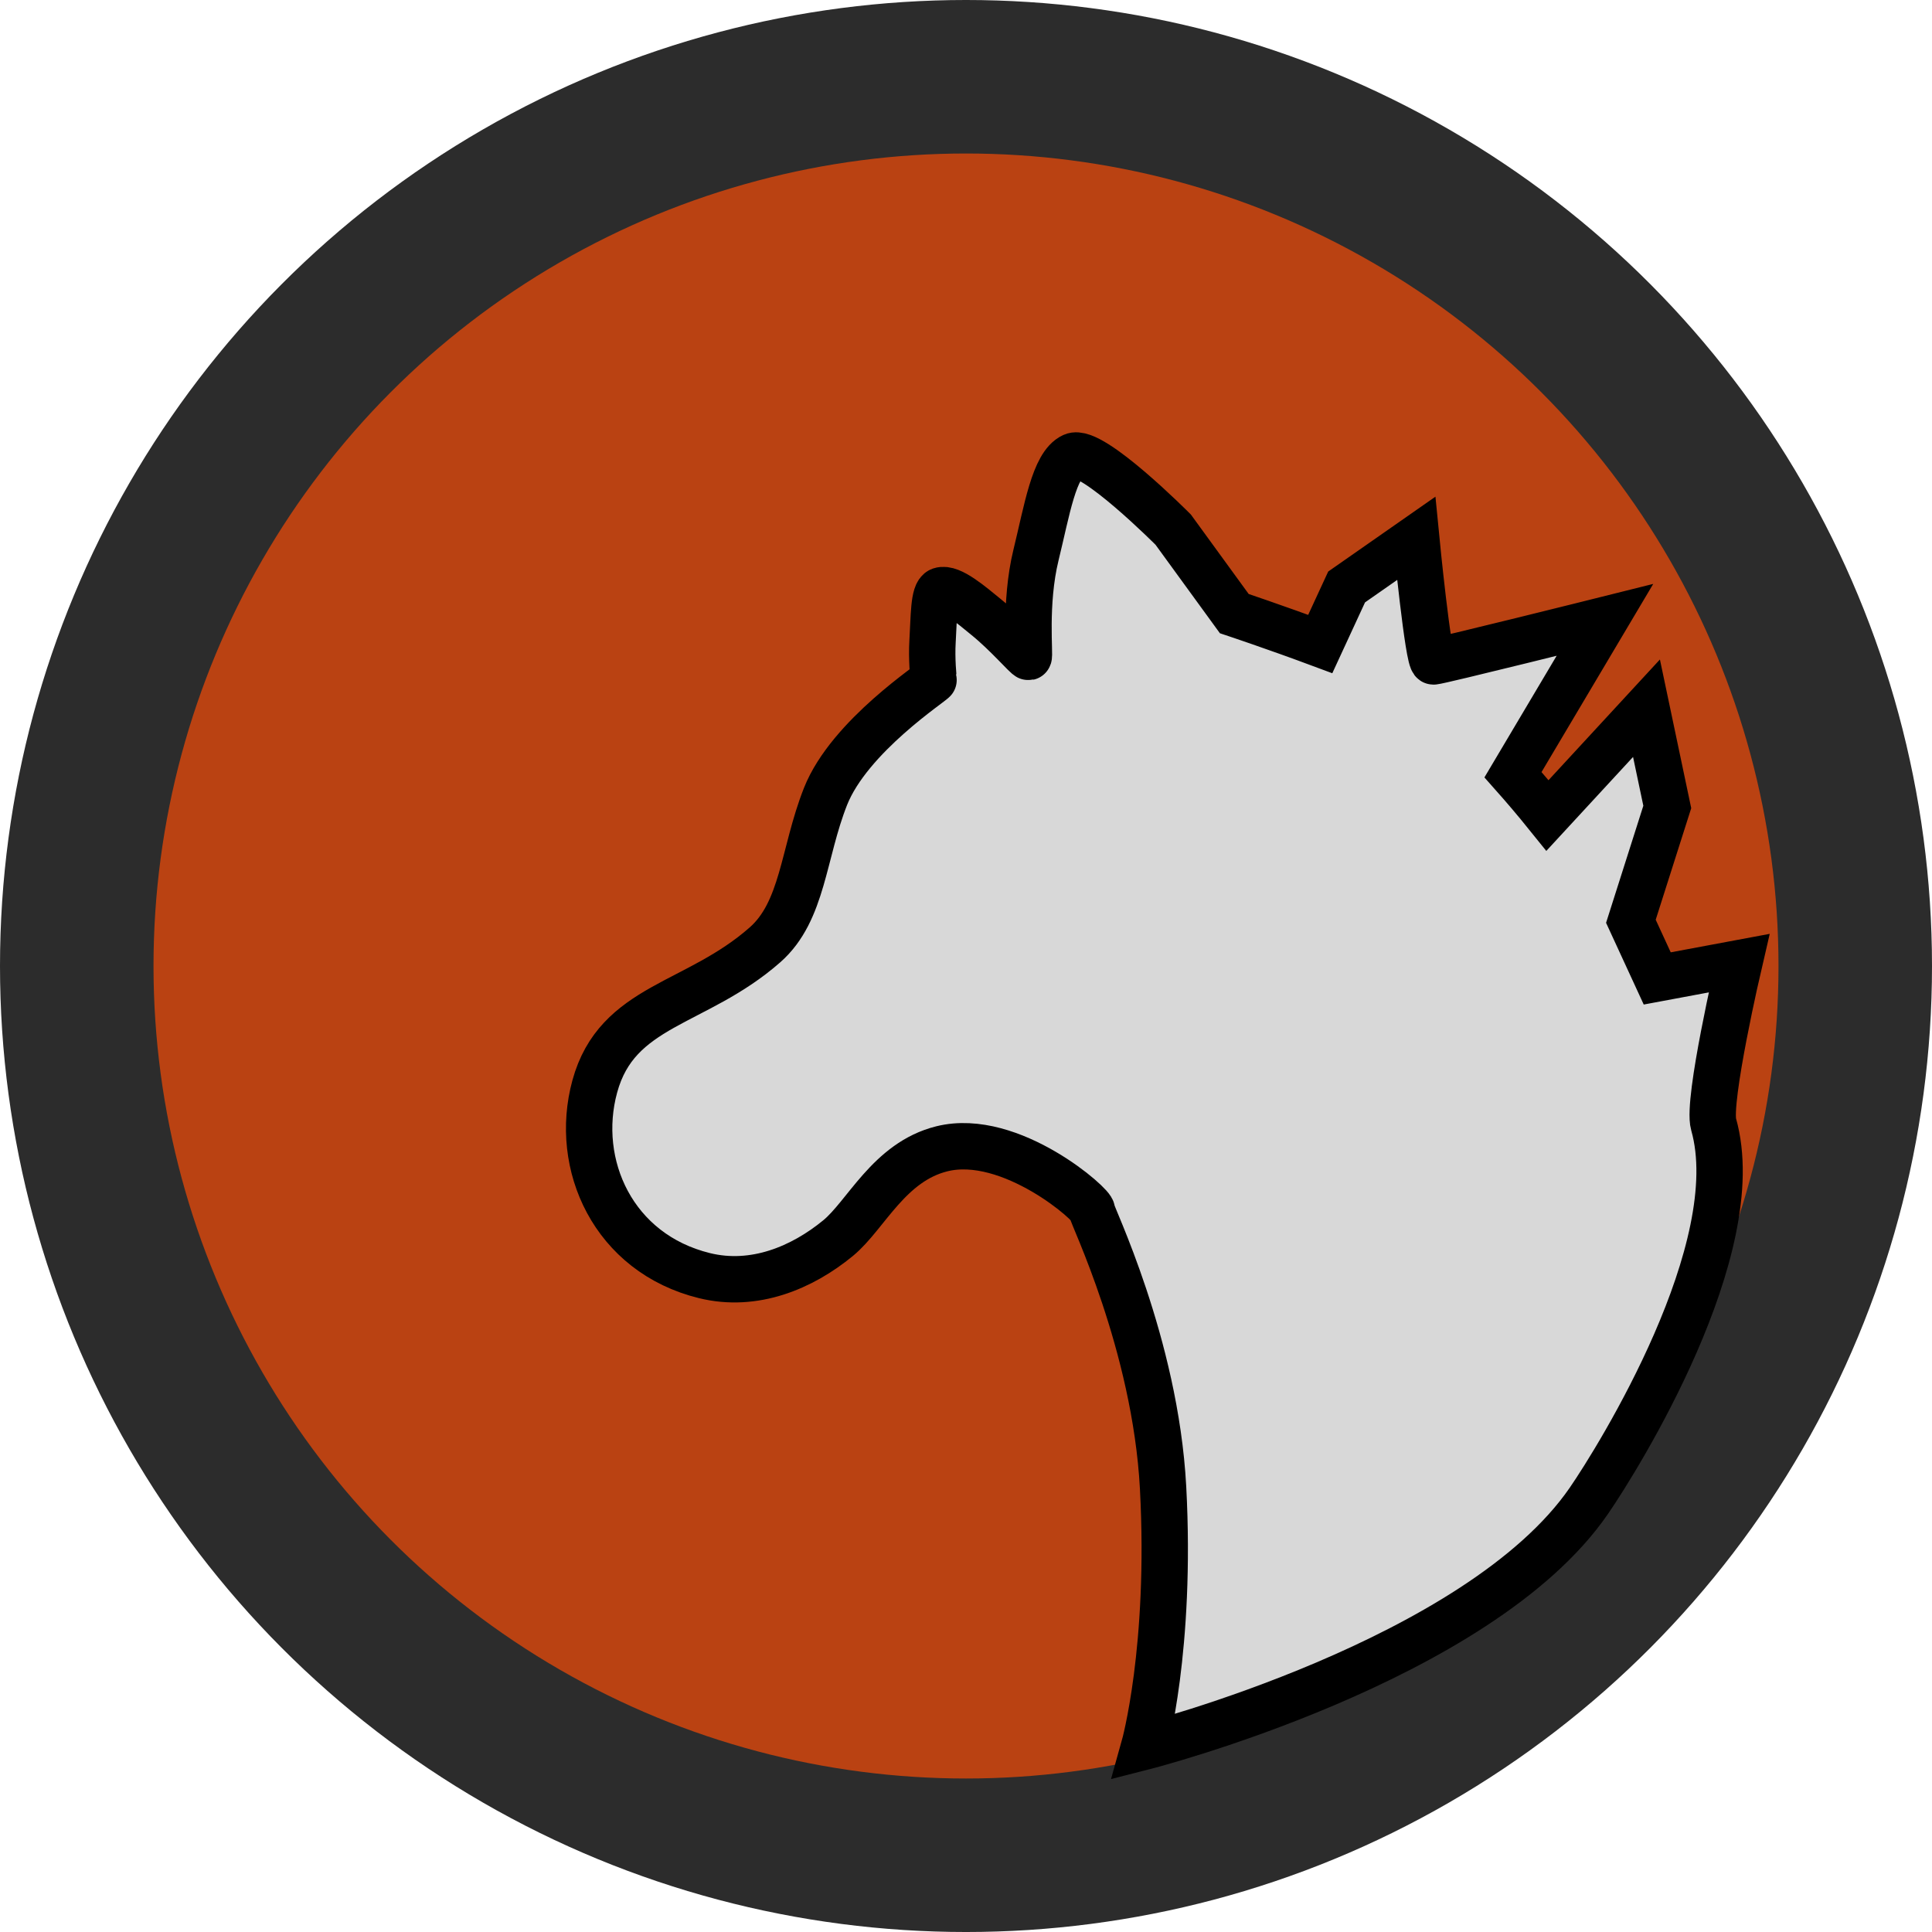 <?xml version="1.0" encoding="utf-8"?>
<svg viewBox="0.001 0 499.998 500" xmlns="http://www.w3.org/2000/svg">
  <ellipse style="stroke-width: 0px; fill: rgb(44, 44, 44);" cx="250" cy="250" rx="249.999" ry="250" transform="matrix(1, 0, 0, 1, 1.1368683772161603e-13, 0)"/>
  <ellipse style="stroke-width: 0px; fill: rgb(186, 66, 18);" cx="250" cy="250" rx="210.272" ry="210.273" transform="matrix(1, 0, 0, 1, 1.1368683772161603e-13, 0)"/>
  <path style="fill: rgb(216, 216, 216); stroke: rgb(0, 0, 0); stroke-width: 12px;" d="M 296.112 452.035 C 296.112 452.035 303.229 426.674 301.003 384.989 C 299.011 347.706 282.25 313.812 282.571 313.286 C 283.251 312.171 261.607 292.864 243.742 297.31 C 230.04 300.721 224.129 314.473 216.899 320.42 C 207.594 328.074 195.205 333.29 182.333 330.135 C 158.711 324.345 148.405 301.395 153.927 281.174 C 159.72 259.954 180.152 260.223 197.989 244.515 C 207.864 235.819 207.839 220.819 213.632 206.149 C 219.845 190.415 241.76 176.383 241.65 175.918 C 241.56 175.543 241.069 170.446 241.341 165.985 C 241.725 159.712 241.592 153.419 243.393 152.812 C 246.041 151.92 251.393 156.584 255.256 159.728 C 260.701 164.159 265.758 170.138 266.196 170.034 C 266.655 169.925 265.046 156.155 268.112 143.652 C 270.957 132.05 272.784 120.3 277.652 118.042 C 282.476 115.804 303.623 137.07 303.623 137.07 L 319.433 158.802 C 319.433 158.802 329.987 162.32 341.681 166.671 L 348.503 151.906 L 366.517 139.328 C 366.517 139.328 369.627 171.183 370.972 171.183 C 372.317 171.183 415.351 160.425 415.351 160.425 L 391.562 200.49 C 394.401 203.687 397.404 207.211 400.489 211.041 L 426.109 183.286 L 431.489 208.838 L 422.072 238.425 L 428.889 253.217 L 450.075 249.262 C 450.075 249.262 441.765 284.933 443.478 290.969 C 452.592 323.085 418.824 377.318 411.203 388.397 C 382.611 429.963 296.112 452.035 296.112 452.035 Z" transform="matrix(1, 0, 0, 1, 1.1368683772161603e-13, 0)"/>
</svg>